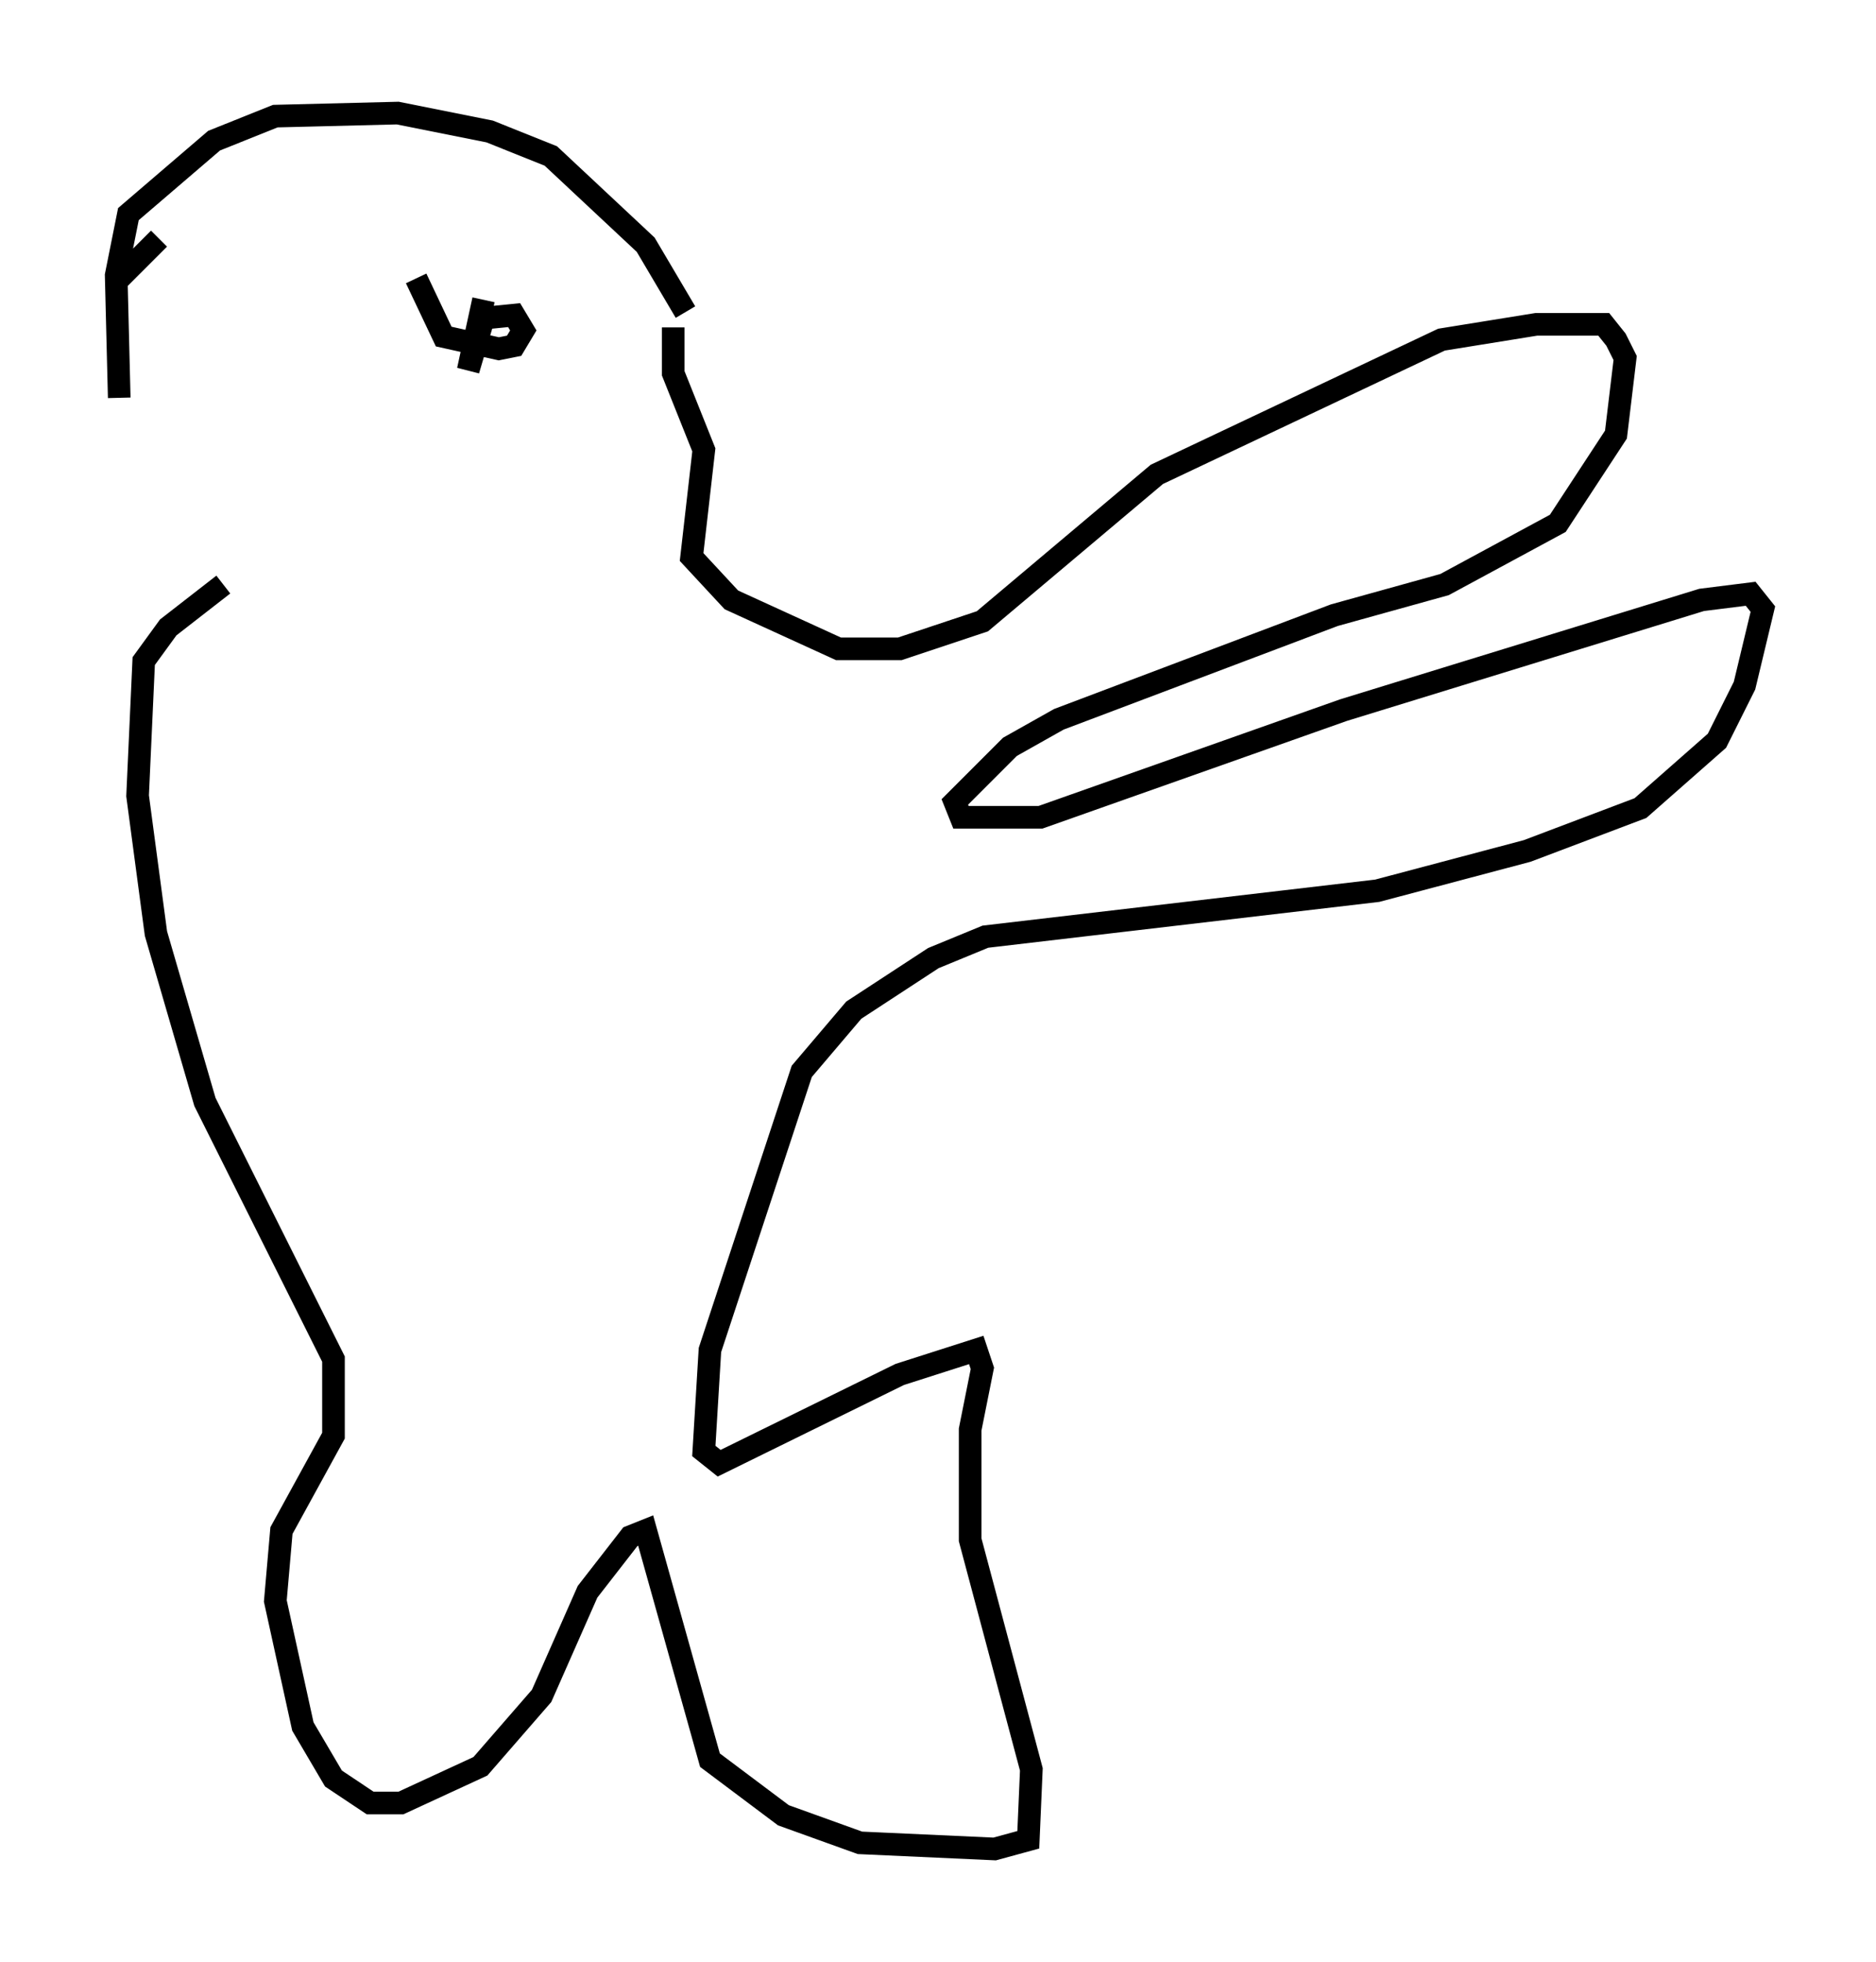 <?xml version="1.0" encoding="utf-8" ?>
<svg baseProfile="full" height="86.724" version="1.1" width="82.936" xmlns="http://www.w3.org/2000/svg" xmlns:ev="http://www.w3.org/2001/xml-events" xmlns:xlink="http://www.w3.org/1999/xlink"><defs /><rect fill="white" height="86.724" width="82.936" x="0" y="0" /><path d="M6.353, 23.538 m-1.353, -10.961 l2.03, -2.03 m-1.759, 7.036 l-0.135, -5.413 0.541, -2.706 l3.789, -3.248 2.706, -1.083 l5.413, -0.135 4.059, 0.812 l2.706, 1.083 4.195, 3.924 l1.759, 2.977 m-0.541, 0.677 l0.0, 2.03 1.353, 3.383 l-0.541, 4.736 1.759, 1.894 l4.736, 2.165 2.706, 0.0 l3.654, -1.218 7.713, -6.495 l12.584, -5.954 4.195, -0.677 l2.977, 0.0 0.541, 0.677 l0.406, 0.812 -0.406, 3.383 l-2.571, 3.924 -5.007, 2.706 l-4.871, 1.353 -12.178, 4.601 l-2.165, 1.218 -2.436, 2.436 l0.271, 0.677 3.518, 0.0 l13.396, -4.736 15.832, -4.871 l2.165, -0.271 0.541, 0.677 l-0.812, 3.383 -1.218, 2.436 l-3.383, 2.977 -5.007, 1.894 l-6.631, 1.759 -17.321, 2.03 l-2.3, 0.947 -3.518, 2.3 l-2.3, 2.706 -4.059, 12.314 l-0.271, 4.465 0.677, 0.541 l7.984, -3.924 3.383, -1.083 l0.271, 0.812 -0.541, 2.706 l0.0, 4.871 2.706, 10.149 l-0.135, 3.112 -1.488, 0.406 l-5.954, -0.271 -3.383, -1.218 l-3.248, -2.436 -2.842, -10.149 l-0.677, 0.271 -1.894, 2.436 l-2.03, 4.601 -2.706, 3.112 l-3.518, 1.624 -1.353, 0.0 l-1.624, -1.083 -1.353, -2.3 l-1.218, -5.548 0.271, -3.112 l2.3, -4.195 0.0, -3.383 l-5.683, -11.367 -2.165, -7.442 l-0.812, -6.089 0.271, -5.954 l1.083, -1.488 2.436, -1.894 m8.525, -13.532 l1.218, 2.571 2.436, 0.541 l0.677, -0.135 0.406, -0.677 l-0.406, -0.677 -1.353, 0.135 l-0.677, 2.3 0.677, -3.112 " fill="none" stroke="black" stroke-width="1" /></svg>